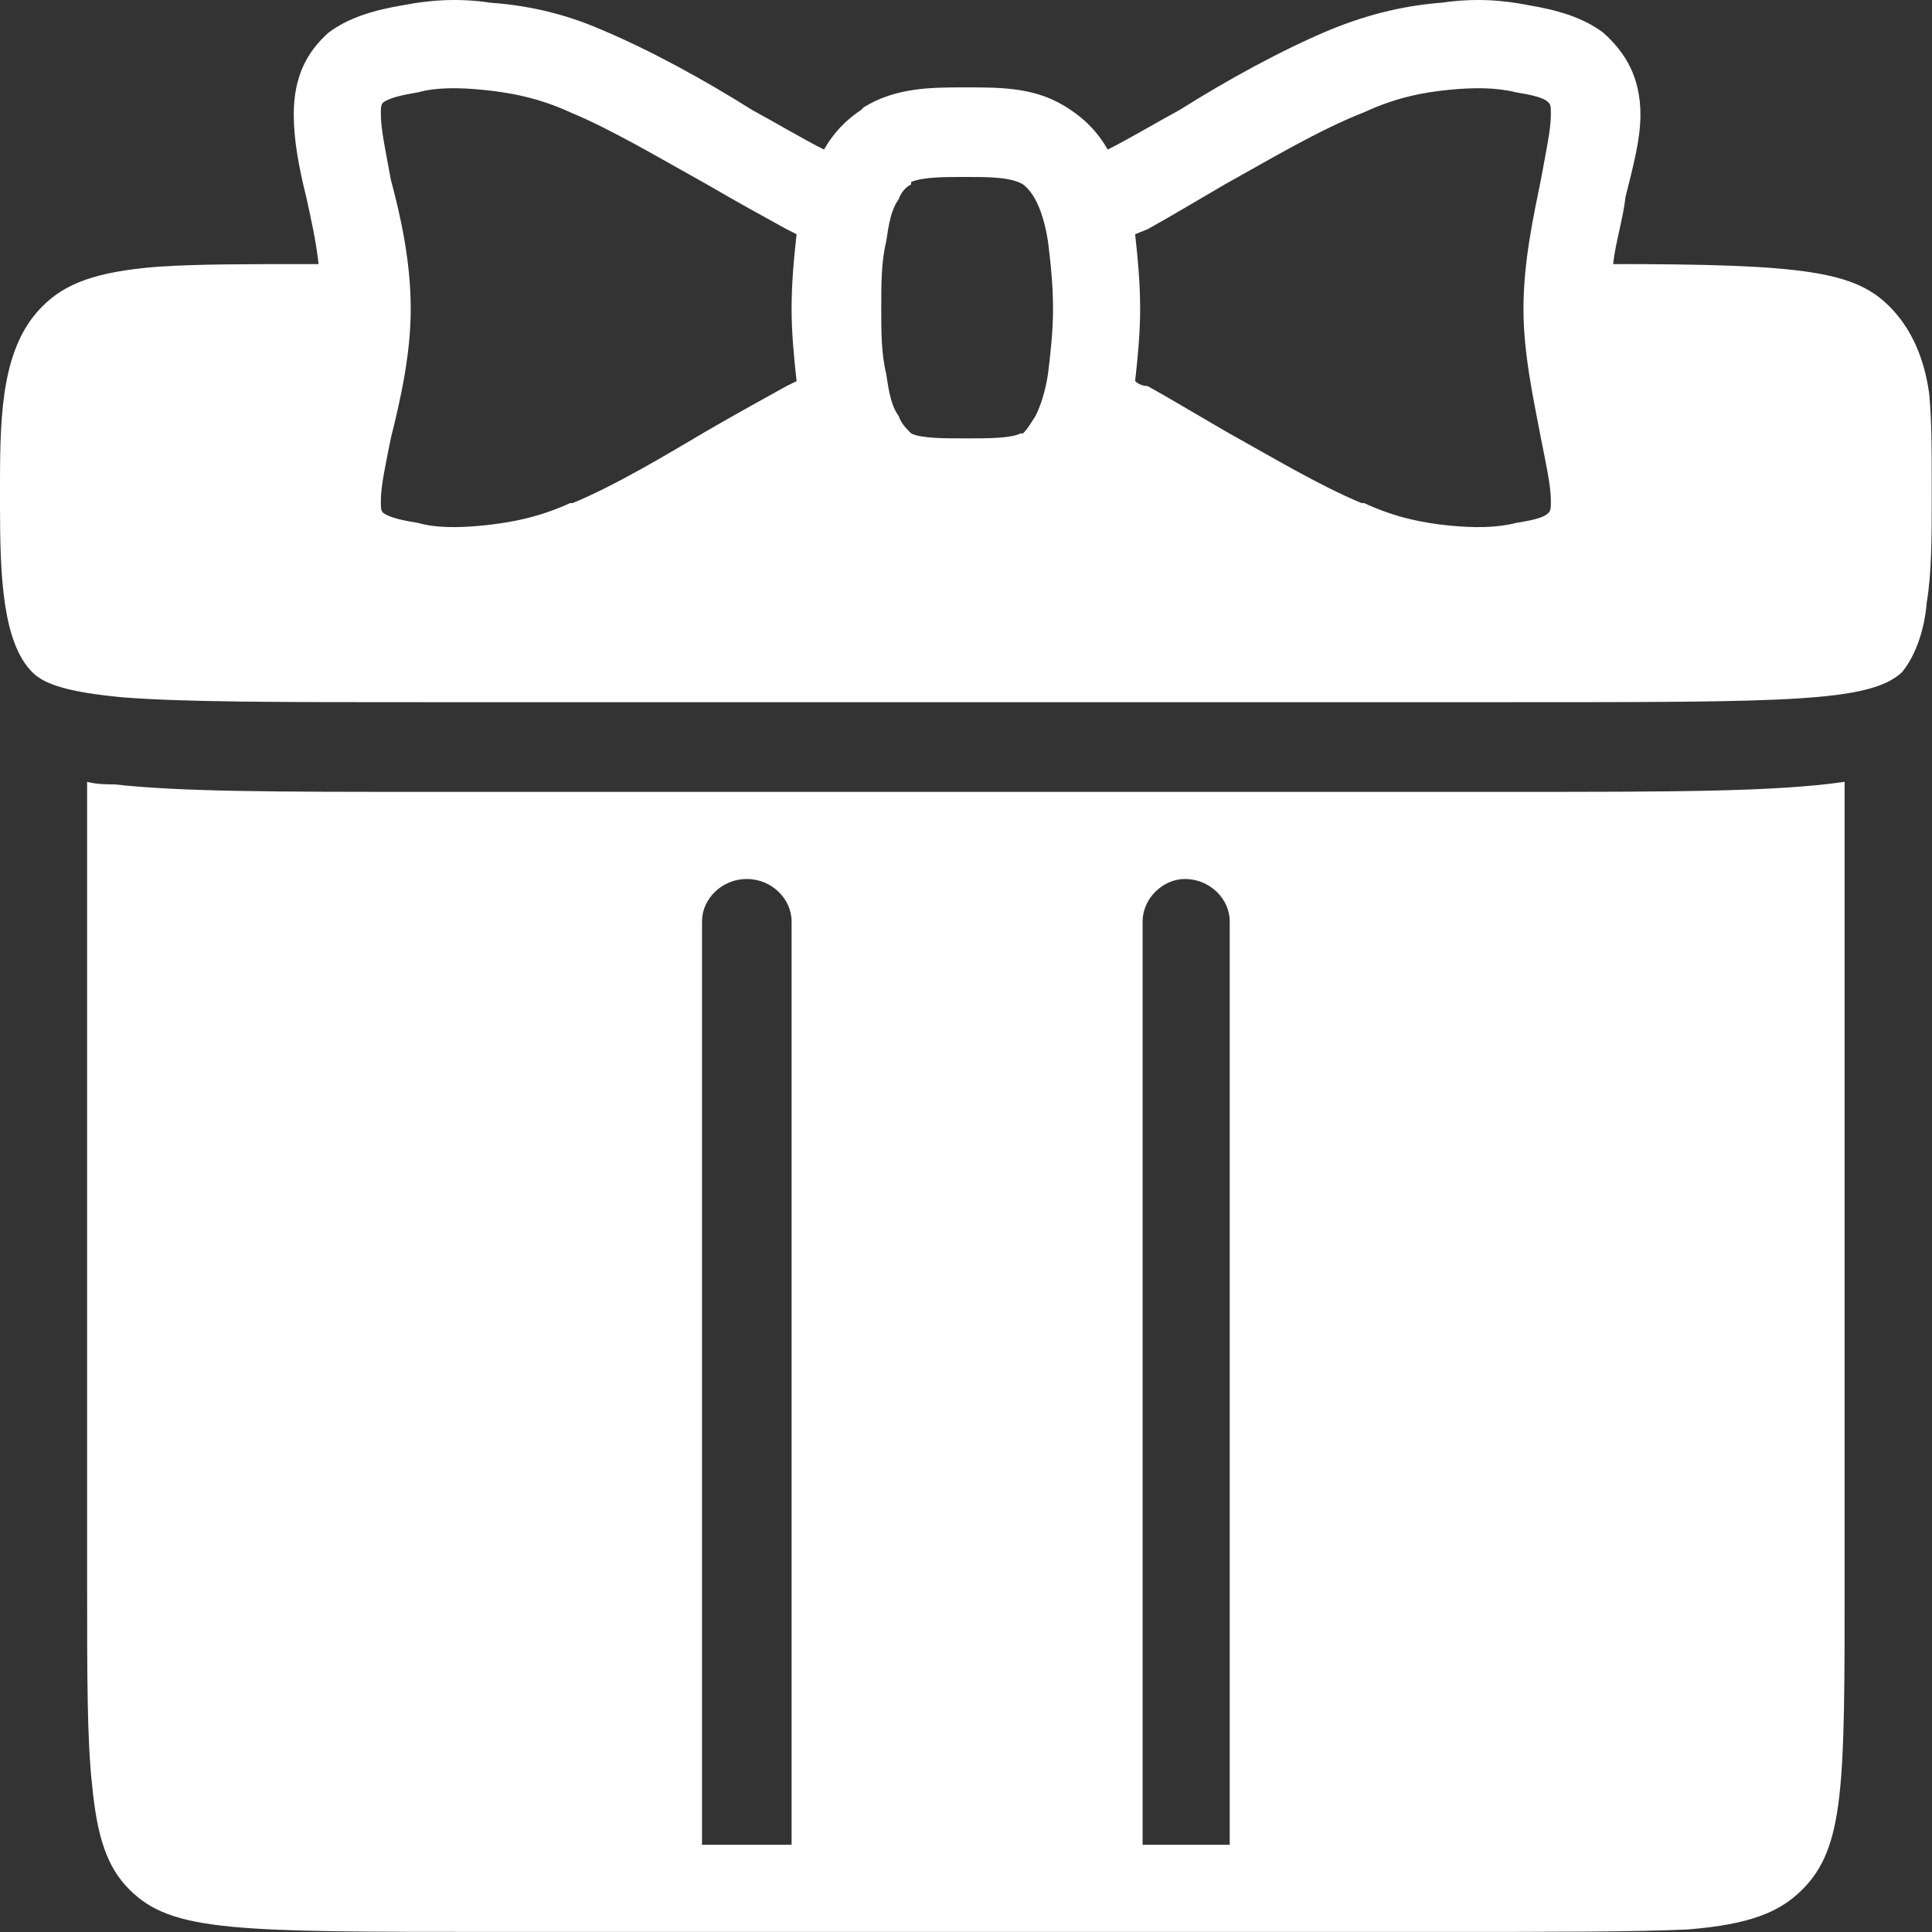 <svg width="22" height="22" viewBox="0 0 22 22" fill="none" xmlns="http://www.w3.org/2000/svg">
<rect x="0" y="0" width="22" height="22" fill="#333333" stroke="none"/>
<path fill-rule="evenodd" clip-rule="evenodd" d="M1.474 21.517C1.219 21.262 1.106 20.922 1.049 20.327C0.992 19.817 0.992 19.108 0.992 18.003V8.903C1.106 8.932 1.219 8.932 1.304 8.932C2.069 9.017 3.146 9.017 4.847 9.017H17.178C19.049 9.017 20.211 9.017 21.005 8.903V18.003C21.005 20.327 21.005 21.036 20.523 21.517C20.268 21.773 19.928 21.914 19.219 21.971C18.624 21.999 17.745 21.999 16.328 21.999H5.669C2.665 21.999 1.956 21.999 1.474 21.517ZM14.003 21.007V10.491C14.003 10.236 13.776 10.009 13.493 10.009C13.238 10.009 13.011 10.236 13.011 10.491V21.007H14.003ZM9.014 21.007V10.491C9.014 10.236 8.787 10.009 8.504 10.009C8.22 10.009 7.994 10.236 7.994 10.491V21.007H9.014ZM9.071 4.34C9.043 4.084 9.014 3.801 9.014 3.518C9.014 3.206 9.043 2.922 9.071 2.667L8.957 2.61C8.702 2.469 8.391 2.299 8.05 2.1C7.54 1.817 6.973 1.477 6.491 1.278C6.123 1.108 5.783 1.051 5.499 1.023C5.216 0.995 4.961 0.995 4.762 1.051C4.592 1.08 4.45 1.108 4.365 1.165C4.337 1.193 4.337 1.221 4.337 1.306C4.337 1.477 4.394 1.732 4.45 2.043C4.564 2.469 4.677 2.979 4.677 3.518C4.677 4.028 4.564 4.538 4.45 4.992C4.394 5.275 4.337 5.53 4.337 5.7C4.337 5.785 4.337 5.814 4.365 5.842C4.45 5.899 4.592 5.927 4.762 5.955C4.961 6.012 5.216 6.012 5.499 5.984C5.783 5.955 6.123 5.899 6.491 5.729H6.52C7.002 5.53 7.569 5.19 8.05 4.906C8.391 4.708 8.702 4.538 8.957 4.396L9.071 4.34ZM9.383 1.703C9.496 1.505 9.638 1.363 9.808 1.25L9.836 1.221C10.205 0.995 10.602 0.995 10.998 0.995C11.424 0.995 11.82 0.995 12.189 1.25C12.359 1.363 12.501 1.505 12.614 1.703C12.841 1.59 13.124 1.42 13.436 1.25C13.975 0.91 14.598 0.569 15.137 0.343C15.619 0.144 16.044 0.059 16.413 0.031C16.809 -0.026 17.121 0.003 17.405 0.059C17.745 0.116 18.028 0.201 18.255 0.371C18.51 0.598 18.68 0.881 18.68 1.306C18.68 1.59 18.595 1.902 18.51 2.242C18.482 2.497 18.397 2.752 18.369 3.007C20.551 3.007 21.118 3.092 21.515 3.489C21.77 3.744 21.912 4.084 21.968 4.481C21.997 4.793 21.997 5.133 21.997 5.502V5.7C21.997 6.097 21.997 6.522 21.94 6.862C21.912 7.203 21.798 7.486 21.657 7.656C21.288 7.996 20.353 7.996 17.178 7.996H4.847C3.175 7.996 2.098 7.996 1.389 7.94C0.794 7.883 0.51 7.798 0.369 7.656C0.028 7.316 0 6.551 0 5.757V5.502C0 4.68 0.028 3.943 0.482 3.489C0.737 3.234 1.077 3.092 1.814 3.036C2.239 3.007 2.835 3.007 3.628 3.007C3.6 2.752 3.543 2.497 3.487 2.242C3.402 1.902 3.345 1.59 3.345 1.306C3.345 0.881 3.487 0.598 3.742 0.371C3.969 0.201 4.252 0.116 4.592 0.059C4.876 0.003 5.216 -0.026 5.584 0.031C5.981 0.059 6.406 0.144 6.86 0.343C7.398 0.569 8.022 0.91 8.561 1.25C8.872 1.42 9.156 1.59 9.383 1.703ZM12.926 2.667C12.954 2.922 12.983 3.206 12.983 3.518C12.983 3.801 12.954 4.084 12.926 4.34C12.954 4.368 13.011 4.396 13.068 4.396C13.323 4.538 13.606 4.708 13.947 4.906C14.457 5.19 15.024 5.53 15.505 5.729H15.534C15.902 5.899 16.214 5.955 16.498 5.984C16.781 6.012 17.036 6.012 17.263 5.955C17.433 5.927 17.575 5.899 17.631 5.842C17.66 5.814 17.66 5.785 17.66 5.7C17.66 5.53 17.603 5.275 17.547 4.992C17.461 4.538 17.348 4.028 17.348 3.518C17.348 2.979 17.461 2.469 17.547 2.043C17.603 1.732 17.66 1.477 17.66 1.306C17.66 1.221 17.66 1.193 17.631 1.165C17.575 1.108 17.433 1.08 17.263 1.051C17.036 0.995 16.781 0.995 16.498 1.023C16.214 1.051 15.902 1.108 15.534 1.278C15.024 1.477 14.457 1.817 13.947 2.1C13.606 2.299 13.323 2.469 13.068 2.61L12.926 2.667ZM10.035 3.518C10.035 3.773 10.035 4.028 10.091 4.255C10.12 4.453 10.148 4.623 10.233 4.736C10.261 4.821 10.318 4.878 10.375 4.935C10.488 4.992 10.743 4.992 10.998 4.992C11.254 4.992 11.509 4.992 11.622 4.935H11.65C11.707 4.878 11.735 4.821 11.792 4.736C11.849 4.623 11.905 4.453 11.934 4.255C11.962 4.028 11.991 3.773 11.991 3.518C11.991 3.234 11.962 2.979 11.934 2.752C11.877 2.384 11.764 2.185 11.65 2.1C11.509 2.015 11.254 2.015 10.998 2.015C10.743 2.015 10.517 2.015 10.375 2.072V2.1C10.318 2.129 10.261 2.185 10.233 2.27C10.148 2.384 10.12 2.554 10.091 2.752C10.035 2.979 10.035 3.234 10.035 3.518Z" fill="white"/>
</svg>
